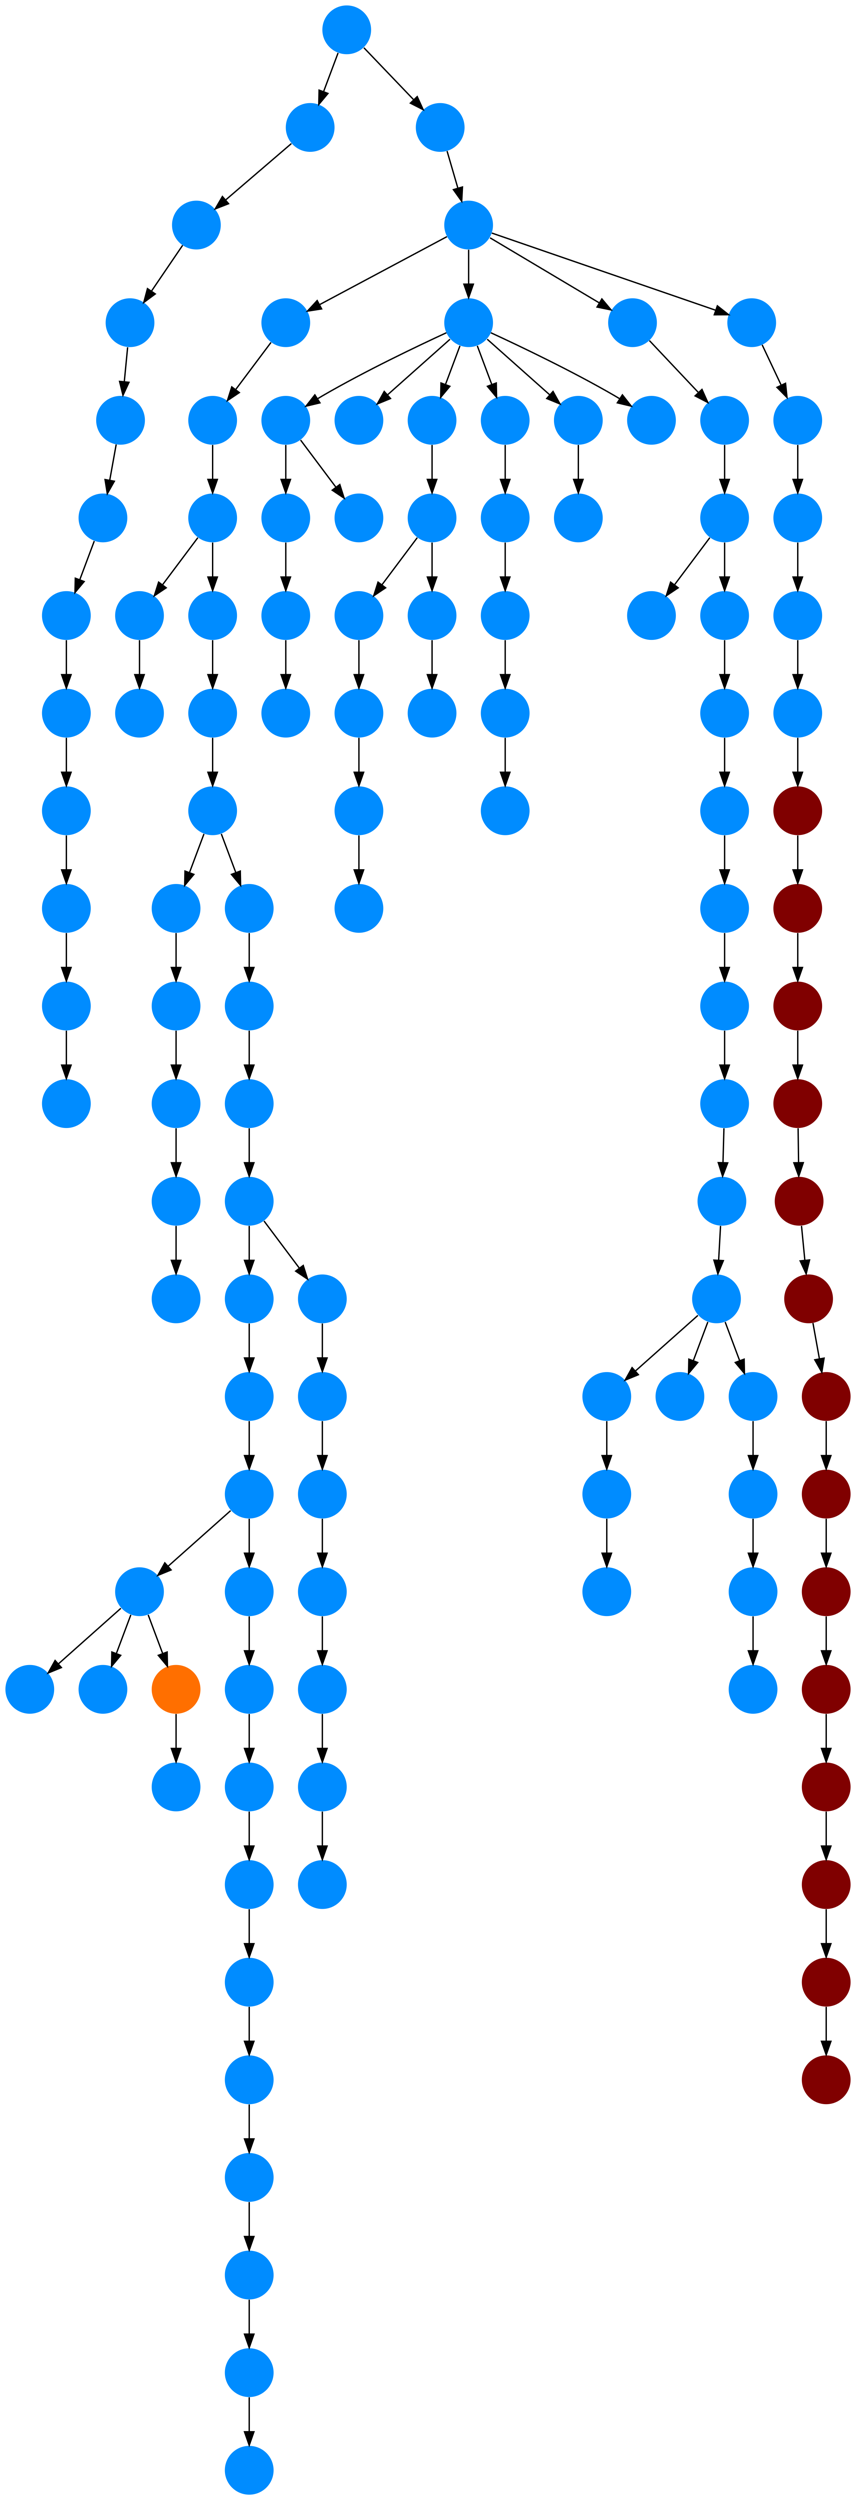 <?xml version="1.0" encoding="UTF-8" standalone="no"?>
<!DOCTYPE svg PUBLIC "-//W3C//DTD SVG 1.1//EN"
 "http://www.w3.org/Graphics/SVG/1.1/DTD/svg11.dtd">
<!-- Generated by graphviz version 2.40.1 (20161225.0304)
 -->
<!-- Title: %3 Pages: 1 -->
<svg width="632pt" height="1844pt"
 viewBox="0.00 0.00 632.00 1844.00" xmlns="http://www.w3.org/2000/svg" xmlns:xlink="http://www.w3.org/1999/xlink">
<g id="graph0" class="graph" transform="scale(1 1) rotate(0) translate(4 1840)">
<title>%3</title>
<polygon fill="#ffffff" stroke="transparent" points="-4,4 -4,-1840 628,-1840 628,4 -4,4"/>
<!-- 0 -->
<g id="node1" class="node">
<title>0</title>
<g id="a_node1"><a xlink:title="G">
<ellipse fill="#008cff" stroke="#000000" stroke-width="0" cx="18" cy="-594" rx="18" ry="18"/>
</a>
</g>
</g>
<!-- 1 -->
<g id="node2" class="node">
<title>1</title>
<g id="a_node2"><a xlink:title="G">
<ellipse fill="#008cff" stroke="#000000" stroke-width="0" cx="180" cy="-882" rx="18" ry="18"/>
</a>
</g>
</g>
<!-- 30 -->
<g id="node31" class="node">
<title>30</title>
<g id="a_node31"><a xlink:title="G">
<ellipse fill="#008cff" stroke="#000000" stroke-width="0" cx="180" cy="-810" rx="18" ry="18"/>
</a>
</g>
</g>
<!-- 1&#45;&gt;30 -->
<g id="edge63" class="edge">
<title>1&#45;&gt;30</title>
<path fill="none" stroke="#000000" d="M180,-863.831C180,-856.131 180,-846.974 180,-838.417"/>
<polygon fill="#000000" stroke="#000000" points="183.5,-838.413 180,-828.413 176.5,-838.413 183.5,-838.413"/>
</g>
<!-- 2 -->
<g id="node3" class="node">
<title>2</title>
<g id="a_node3"><a xlink:title="G">
<ellipse fill="#008cff" stroke="#000000" stroke-width="0" cx="126" cy="-882" rx="18" ry="18"/>
</a>
</g>
</g>
<!-- 3 -->
<g id="node4" class="node">
<title>3</title>
<g id="a_node4"><a xlink:title="G">
<ellipse fill="#008cff" stroke="#000000" stroke-width="0" cx="99" cy="-1386" rx="18" ry="18"/>
</a>
</g>
</g>
<!-- 27 -->
<g id="node28" class="node">
<title>27</title>
<g id="a_node28"><a xlink:title="G">
<ellipse fill="#008cff" stroke="#000000" stroke-width="0" cx="99" cy="-1314" rx="18" ry="18"/>
</a>
</g>
</g>
<!-- 3&#45;&gt;27 -->
<g id="edge44" class="edge">
<title>3&#45;&gt;27</title>
<path fill="none" stroke="#000000" d="M99,-1367.831C99,-1360.131 99,-1350.974 99,-1342.417"/>
<polygon fill="#000000" stroke="#000000" points="102.5,-1342.413 99,-1332.413 95.5,-1342.413 102.5,-1342.413"/>
</g>
<!-- 4 -->
<g id="node5" class="node">
<title>4</title>
<g id="a_node5"><a xlink:title="G">
<ellipse fill="#008cff" stroke="#000000" stroke-width="0" cx="72" cy="-594" rx="18" ry="18"/>
</a>
</g>
</g>
<!-- 5 -->
<g id="node6" class="node">
<title>5</title>
<g id="a_node6"><a xlink:title="G">
<ellipse fill="#008cff" stroke="#000000" stroke-width="0" cx="153" cy="-1386" rx="18" ry="18"/>
</a>
</g>
</g>
<!-- 18 -->
<g id="node19" class="node">
<title>18</title>
<g id="a_node19"><a xlink:title="G">
<ellipse fill="#008cff" stroke="#000000" stroke-width="0" cx="153" cy="-1314" rx="18" ry="18"/>
</a>
</g>
</g>
<!-- 5&#45;&gt;18 -->
<g id="edge65" class="edge">
<title>5&#45;&gt;18</title>
<path fill="none" stroke="#000000" d="M153,-1367.831C153,-1360.131 153,-1350.974 153,-1342.417"/>
<polygon fill="#000000" stroke="#000000" points="156.5,-1342.413 153,-1332.413 149.5,-1342.413 156.5,-1342.413"/>
</g>
<!-- 6 -->
<g id="node7" class="node">
<title>6</title>
<g id="a_node7"><a xlink:title="S">
<ellipse fill="#ff6f00" stroke="#000000" stroke-width="0" cx="126" cy="-594" rx="18" ry="18"/>
</a>
</g>
</g>
<!-- 12 -->
<g id="node13" class="node">
<title>12</title>
<g id="a_node13"><a xlink:title="G">
<ellipse fill="#008cff" stroke="#000000" stroke-width="0" cx="126" cy="-522" rx="18" ry="18"/>
</a>
</g>
</g>
<!-- 6&#45;&gt;12 -->
<g id="edge109" class="edge">
<title>6&#45;&gt;12</title>
<path fill="none" stroke="#000000" d="M126,-575.831C126,-568.131 126,-558.974 126,-550.417"/>
<polygon fill="#000000" stroke="#000000" points="129.5,-550.413 126,-540.413 122.5,-550.413 129.5,-550.413"/>
</g>
<!-- 7 -->
<g id="node8" class="node">
<title>7</title>
<g id="a_node8"><a xlink:title="G">
<ellipse fill="#008cff" stroke="#000000" stroke-width="0" cx="153" cy="-1458" rx="18" ry="18"/>
</a>
</g>
</g>
<!-- 7&#45;&gt;3 -->
<g id="edge4" class="edge">
<title>7&#45;&gt;3</title>
<path fill="none" stroke="#000000" d="M142.072,-1443.43C134.607,-1433.475 124.563,-1420.084 116.053,-1408.737"/>
<polygon fill="#000000" stroke="#000000" points="118.712,-1406.449 109.912,-1400.549 113.112,-1410.649 118.712,-1406.449"/>
</g>
<!-- 7&#45;&gt;5 -->
<g id="edge23" class="edge">
<title>7&#45;&gt;5</title>
<path fill="none" stroke="#000000" d="M153,-1439.831C153,-1432.131 153,-1422.974 153,-1414.417"/>
<polygon fill="#000000" stroke="#000000" points="156.5,-1414.413 153,-1404.413 149.5,-1414.413 156.5,-1414.413"/>
</g>
<!-- 8 -->
<g id="node9" class="node">
<title>8</title>
<g id="a_node9"><a xlink:title="G">
<ellipse fill="#008cff" stroke="#000000" stroke-width="0" cx="99" cy="-666" rx="18" ry="18"/>
</a>
</g>
</g>
<!-- 8&#45;&gt;0 -->
<g id="edge66" class="edge">
<title>8&#45;&gt;0</title>
<path fill="none" stroke="#000000" d="M85.26,-653.786C72.616,-642.547 53.674,-625.71 39.11,-612.765"/>
<polygon fill="#000000" stroke="#000000" points="41.337,-610.061 31.538,-606.033 36.687,-615.293 41.337,-610.061"/>
</g>
<!-- 8&#45;&gt;4 -->
<g id="edge89" class="edge">
<title>8&#45;&gt;4</title>
<path fill="none" stroke="#000000" d="M92.601,-648.937C89.407,-640.419 85.471,-629.923 81.898,-620.395"/>
<polygon fill="#000000" stroke="#000000" points="85.141,-619.075 78.353,-610.941 78.587,-621.533 85.141,-619.075"/>
</g>
<!-- 8&#45;&gt;6 -->
<g id="edge42" class="edge">
<title>8&#45;&gt;6</title>
<path fill="none" stroke="#000000" d="M105.399,-648.937C108.593,-640.419 112.529,-629.923 116.102,-620.395"/>
<polygon fill="#000000" stroke="#000000" points="119.413,-621.533 119.647,-610.941 112.859,-619.075 119.413,-621.533"/>
</g>
<!-- 9 -->
<g id="node10" class="node">
<title>9</title>
<g id="a_node10"><a xlink:title="G">
<ellipse fill="#008cff" stroke="#000000" stroke-width="0" cx="180" cy="-1026" rx="18" ry="18"/>
</a>
</g>
</g>
<!-- 11 -->
<g id="node12" class="node">
<title>11</title>
<g id="a_node12"><a xlink:title="G">
<ellipse fill="#008cff" stroke="#000000" stroke-width="0" cx="180" cy="-954" rx="18" ry="18"/>
</a>
</g>
</g>
<!-- 9&#45;&gt;11 -->
<g id="edge76" class="edge">
<title>9&#45;&gt;11</title>
<path fill="none" stroke="#000000" d="M180,-1007.831C180,-1000.131 180,-990.974 180,-982.417"/>
<polygon fill="#000000" stroke="#000000" points="183.5,-982.413 180,-972.413 176.5,-982.413 183.5,-982.413"/>
</g>
<!-- 10 -->
<g id="node11" class="node">
<title>10</title>
<g id="a_node11"><a xlink:title="G">
<ellipse fill="#008cff" stroke="#000000" stroke-width="0" cx="234" cy="-810" rx="18" ry="18"/>
</a>
</g>
</g>
<!-- 16 -->
<g id="node17" class="node">
<title>16</title>
<g id="a_node17"><a xlink:title="G">
<ellipse fill="#008cff" stroke="#000000" stroke-width="0" cx="234" cy="-738" rx="18" ry="18"/>
</a>
</g>
</g>
<!-- 10&#45;&gt;16 -->
<g id="edge88" class="edge">
<title>10&#45;&gt;16</title>
<path fill="none" stroke="#000000" d="M234,-791.831C234,-784.131 234,-774.974 234,-766.417"/>
<polygon fill="#000000" stroke="#000000" points="237.5,-766.413 234,-756.413 230.5,-766.413 237.5,-766.413"/>
</g>
<!-- 11&#45;&gt;1 -->
<g id="edge103" class="edge">
<title>11&#45;&gt;1</title>
<path fill="none" stroke="#000000" d="M180,-935.831C180,-928.131 180,-918.974 180,-910.417"/>
<polygon fill="#000000" stroke="#000000" points="183.5,-910.413 180,-900.413 176.5,-910.413 183.5,-910.413"/>
</g>
<!-- 15 -->
<g id="node16" class="node">
<title>15</title>
<g id="a_node16"><a xlink:title="G">
<ellipse fill="#008cff" stroke="#000000" stroke-width="0" cx="234" cy="-882" rx="18" ry="18"/>
</a>
</g>
</g>
<!-- 11&#45;&gt;15 -->
<g id="edge52" class="edge">
<title>11&#45;&gt;15</title>
<path fill="none" stroke="#000000" d="M190.928,-939.43C198.393,-929.475 208.437,-916.084 216.947,-904.737"/>
<polygon fill="#000000" stroke="#000000" points="219.888,-906.649 223.089,-896.549 214.288,-902.449 219.888,-906.649"/>
</g>
<!-- 13 -->
<g id="node14" class="node">
<title>13</title>
<g id="a_node14"><a xlink:title="G">
<ellipse fill="#008cff" stroke="#000000" stroke-width="0" cx="126" cy="-1170" rx="18" ry="18"/>
</a>
</g>
</g>
<!-- 22 -->
<g id="node23" class="node">
<title>22</title>
<g id="a_node23"><a xlink:title="G">
<ellipse fill="#008cff" stroke="#000000" stroke-width="0" cx="126" cy="-1098" rx="18" ry="18"/>
</a>
</g>
</g>
<!-- 13&#45;&gt;22 -->
<g id="edge64" class="edge">
<title>13&#45;&gt;22</title>
<path fill="none" stroke="#000000" d="M126,-1151.831C126,-1144.131 126,-1134.974 126,-1126.417"/>
<polygon fill="#000000" stroke="#000000" points="129.5,-1126.413 126,-1116.413 122.5,-1126.413 129.5,-1126.413"/>
</g>
<!-- 14 -->
<g id="node15" class="node">
<title>14</title>
<g id="a_node15"><a xlink:title="G">
<ellipse fill="#008cff" stroke="#000000" stroke-width="0" cx="180" cy="-1170" rx="18" ry="18"/>
</a>
</g>
</g>
<!-- 19 -->
<g id="node20" class="node">
<title>19</title>
<g id="a_node20"><a xlink:title="G">
<ellipse fill="#008cff" stroke="#000000" stroke-width="0" cx="180" cy="-1098" rx="18" ry="18"/>
</a>
</g>
</g>
<!-- 14&#45;&gt;19 -->
<g id="edge45" class="edge">
<title>14&#45;&gt;19</title>
<path fill="none" stroke="#000000" d="M180,-1151.831C180,-1144.131 180,-1134.974 180,-1126.417"/>
<polygon fill="#000000" stroke="#000000" points="183.5,-1126.413 180,-1116.413 176.5,-1126.413 183.5,-1126.413"/>
</g>
<!-- 15&#45;&gt;10 -->
<g id="edge49" class="edge">
<title>15&#45;&gt;10</title>
<path fill="none" stroke="#000000" d="M234,-863.831C234,-856.131 234,-846.974 234,-838.417"/>
<polygon fill="#000000" stroke="#000000" points="237.5,-838.413 234,-828.413 230.5,-838.413 237.5,-838.413"/>
</g>
<!-- 38 -->
<g id="node39" class="node">
<title>38</title>
<g id="a_node39"><a xlink:title="G">
<ellipse fill="#008cff" stroke="#000000" stroke-width="0" cx="234" cy="-666" rx="18" ry="18"/>
</a>
</g>
</g>
<!-- 16&#45;&gt;38 -->
<g id="edge29" class="edge">
<title>16&#45;&gt;38</title>
<path fill="none" stroke="#000000" d="M234,-719.831C234,-712.131 234,-702.974 234,-694.417"/>
<polygon fill="#000000" stroke="#000000" points="237.5,-694.413 234,-684.413 230.5,-694.413 237.5,-694.413"/>
</g>
<!-- 17 -->
<g id="node18" class="node">
<title>17</title>
<g id="a_node18"><a xlink:title="G">
<ellipse fill="#008cff" stroke="#000000" stroke-width="0" cx="126" cy="-1026" rx="18" ry="18"/>
</a>
</g>
</g>
<!-- 20 -->
<g id="node21" class="node">
<title>20</title>
<g id="a_node21"><a xlink:title="G">
<ellipse fill="#008cff" stroke="#000000" stroke-width="0" cx="126" cy="-954" rx="18" ry="18"/>
</a>
</g>
</g>
<!-- 17&#45;&gt;20 -->
<g id="edge6" class="edge">
<title>17&#45;&gt;20</title>
<path fill="none" stroke="#000000" d="M126,-1007.831C126,-1000.131 126,-990.974 126,-982.417"/>
<polygon fill="#000000" stroke="#000000" points="129.5,-982.413 126,-972.413 122.5,-982.413 129.5,-982.413"/>
</g>
<!-- 21 -->
<g id="node22" class="node">
<title>21</title>
<g id="a_node22"><a xlink:title="G">
<ellipse fill="#008cff" stroke="#000000" stroke-width="0" cx="153" cy="-1242" rx="18" ry="18"/>
</a>
</g>
</g>
<!-- 18&#45;&gt;21 -->
<g id="edge54" class="edge">
<title>18&#45;&gt;21</title>
<path fill="none" stroke="#000000" d="M153,-1295.831C153,-1288.131 153,-1278.974 153,-1270.417"/>
<polygon fill="#000000" stroke="#000000" points="156.5,-1270.413 153,-1260.413 149.5,-1270.413 156.5,-1270.413"/>
</g>
<!-- 19&#45;&gt;9 -->
<g id="edge112" class="edge">
<title>19&#45;&gt;9</title>
<path fill="none" stroke="#000000" d="M180,-1079.831C180,-1072.131 180,-1062.974 180,-1054.417"/>
<polygon fill="#000000" stroke="#000000" points="183.5,-1054.413 180,-1044.413 176.5,-1054.413 183.5,-1054.413"/>
</g>
<!-- 20&#45;&gt;2 -->
<g id="edge113" class="edge">
<title>20&#45;&gt;2</title>
<path fill="none" stroke="#000000" d="M126,-935.831C126,-928.131 126,-918.974 126,-910.417"/>
<polygon fill="#000000" stroke="#000000" points="129.5,-910.413 126,-900.413 122.5,-910.413 129.5,-910.413"/>
</g>
<!-- 21&#45;&gt;13 -->
<g id="edge95" class="edge">
<title>21&#45;&gt;13</title>
<path fill="none" stroke="#000000" d="M146.601,-1224.937C143.407,-1216.419 139.471,-1205.923 135.898,-1196.395"/>
<polygon fill="#000000" stroke="#000000" points="139.141,-1195.075 132.353,-1186.94 132.587,-1197.533 139.141,-1195.075"/>
</g>
<!-- 21&#45;&gt;14 -->
<g id="edge1" class="edge">
<title>21&#45;&gt;14</title>
<path fill="none" stroke="#000000" d="M159.399,-1224.937C162.593,-1216.419 166.529,-1205.923 170.102,-1196.395"/>
<polygon fill="#000000" stroke="#000000" points="173.413,-1197.533 173.647,-1186.94 166.859,-1195.075 173.413,-1197.533"/>
</g>
<!-- 22&#45;&gt;17 -->
<g id="edge81" class="edge">
<title>22&#45;&gt;17</title>
<path fill="none" stroke="#000000" d="M126,-1079.831C126,-1072.131 126,-1062.974 126,-1054.417"/>
<polygon fill="#000000" stroke="#000000" points="129.5,-1054.413 126,-1044.413 122.5,-1054.413 129.5,-1054.413"/>
</g>
<!-- 23 -->
<g id="node24" class="node">
<title>23</title>
<g id="a_node24"><a xlink:title="G">
<ellipse fill="#008cff" stroke="#000000" stroke-width="0" cx="180" cy="-738" rx="18" ry="18"/>
</a>
</g>
</g>
<!-- 23&#45;&gt;8 -->
<g id="edge67" class="edge">
<title>23&#45;&gt;8</title>
<path fill="none" stroke="#000000" d="M166.26,-725.786C153.616,-714.547 134.674,-697.71 120.11,-684.765"/>
<polygon fill="#000000" stroke="#000000" points="122.337,-682.061 112.538,-678.033 117.686,-687.293 122.337,-682.061"/>
</g>
<!-- 26 -->
<g id="node27" class="node">
<title>26</title>
<g id="a_node27"><a xlink:title="G">
<ellipse fill="#008cff" stroke="#000000" stroke-width="0" cx="180" cy="-666" rx="18" ry="18"/>
</a>
</g>
</g>
<!-- 23&#45;&gt;26 -->
<g id="edge12" class="edge">
<title>23&#45;&gt;26</title>
<path fill="none" stroke="#000000" d="M180,-719.831C180,-712.131 180,-702.974 180,-694.417"/>
<polygon fill="#000000" stroke="#000000" points="183.5,-694.413 180,-684.413 176.5,-694.413 183.5,-694.413"/>
</g>
<!-- 24 -->
<g id="node25" class="node">
<title>24</title>
<g id="a_node25"><a xlink:title="G">
<ellipse fill="#008cff" stroke="#000000" stroke-width="0" cx="180" cy="-90" rx="18" ry="18"/>
</a>
</g>
</g>
<!-- 25 -->
<g id="node26" class="node">
<title>25</title>
<g id="a_node26"><a xlink:title="G">
<ellipse fill="#008cff" stroke="#000000" stroke-width="0" cx="180" cy="-18" rx="18" ry="18"/>
</a>
</g>
</g>
<!-- 24&#45;&gt;25 -->
<g id="edge62" class="edge">
<title>24&#45;&gt;25</title>
<path fill="none" stroke="#000000" d="M180,-71.831C180,-64.131 180,-54.974 180,-46.417"/>
<polygon fill="#000000" stroke="#000000" points="183.5,-46.413 180,-36.413 176.5,-46.413 183.5,-46.413"/>
</g>
<!-- 32 -->
<g id="node33" class="node">
<title>32</title>
<g id="a_node33"><a xlink:title="G">
<ellipse fill="#008cff" stroke="#000000" stroke-width="0" cx="180" cy="-594" rx="18" ry="18"/>
</a>
</g>
</g>
<!-- 26&#45;&gt;32 -->
<g id="edge16" class="edge">
<title>26&#45;&gt;32</title>
<path fill="none" stroke="#000000" d="M180,-647.831C180,-640.131 180,-630.974 180,-622.417"/>
<polygon fill="#000000" stroke="#000000" points="183.5,-622.413 180,-612.413 176.5,-622.413 183.5,-622.413"/>
</g>
<!-- 28 -->
<g id="node29" class="node">
<title>28</title>
<g id="a_node29"><a xlink:title="G">
<ellipse fill="#008cff" stroke="#000000" stroke-width="0" cx="180" cy="-162" rx="18" ry="18"/>
</a>
</g>
</g>
<!-- 28&#45;&gt;24 -->
<g id="edge57" class="edge">
<title>28&#45;&gt;24</title>
<path fill="none" stroke="#000000" d="M180,-143.831C180,-136.131 180,-126.974 180,-118.417"/>
<polygon fill="#000000" stroke="#000000" points="183.5,-118.413 180,-108.413 176.5,-118.413 183.5,-118.413"/>
</g>
<!-- 29 -->
<g id="node30" class="node">
<title>29</title>
<g id="a_node30"><a xlink:title="G">
<ellipse fill="#008cff" stroke="#000000" stroke-width="0" cx="180" cy="-522" rx="18" ry="18"/>
</a>
</g>
</g>
<!-- 31 -->
<g id="node32" class="node">
<title>31</title>
<g id="a_node32"><a xlink:title="G">
<ellipse fill="#008cff" stroke="#000000" stroke-width="0" cx="180" cy="-450" rx="18" ry="18"/>
</a>
</g>
</g>
<!-- 29&#45;&gt;31 -->
<g id="edge2" class="edge">
<title>29&#45;&gt;31</title>
<path fill="none" stroke="#000000" d="M180,-503.831C180,-496.131 180,-486.974 180,-478.417"/>
<polygon fill="#000000" stroke="#000000" points="183.5,-478.413 180,-468.413 176.5,-478.413 183.5,-478.413"/>
</g>
<!-- 30&#45;&gt;23 -->
<g id="edge17" class="edge">
<title>30&#45;&gt;23</title>
<path fill="none" stroke="#000000" d="M180,-791.831C180,-784.131 180,-774.974 180,-766.417"/>
<polygon fill="#000000" stroke="#000000" points="183.5,-766.413 180,-756.413 176.5,-766.413 183.5,-766.413"/>
</g>
<!-- 34 -->
<g id="node35" class="node">
<title>34</title>
<g id="a_node35"><a xlink:title="G">
<ellipse fill="#008cff" stroke="#000000" stroke-width="0" cx="180" cy="-378" rx="18" ry="18"/>
</a>
</g>
</g>
<!-- 31&#45;&gt;34 -->
<g id="edge51" class="edge">
<title>31&#45;&gt;34</title>
<path fill="none" stroke="#000000" d="M180,-431.831C180,-424.131 180,-414.974 180,-406.417"/>
<polygon fill="#000000" stroke="#000000" points="183.5,-406.413 180,-396.413 176.5,-406.413 183.5,-406.413"/>
</g>
<!-- 32&#45;&gt;29 -->
<g id="edge55" class="edge">
<title>32&#45;&gt;29</title>
<path fill="none" stroke="#000000" d="M180,-575.831C180,-568.131 180,-558.974 180,-550.417"/>
<polygon fill="#000000" stroke="#000000" points="183.5,-550.413 180,-540.413 176.5,-550.413 183.5,-550.413"/>
</g>
<!-- 33 -->
<g id="node34" class="node">
<title>33</title>
<g id="a_node34"><a xlink:title="G">
<ellipse fill="#008cff" stroke="#000000" stroke-width="0" cx="180" cy="-306" rx="18" ry="18"/>
</a>
</g>
</g>
<!-- 35 -->
<g id="node36" class="node">
<title>35</title>
<g id="a_node36"><a xlink:title="G">
<ellipse fill="#008cff" stroke="#000000" stroke-width="0" cx="180" cy="-234" rx="18" ry="18"/>
</a>
</g>
</g>
<!-- 33&#45;&gt;35 -->
<g id="edge105" class="edge">
<title>33&#45;&gt;35</title>
<path fill="none" stroke="#000000" d="M180,-287.831C180,-280.131 180,-270.974 180,-262.417"/>
<polygon fill="#000000" stroke="#000000" points="183.5,-262.413 180,-252.413 176.5,-262.413 183.5,-262.413"/>
</g>
<!-- 34&#45;&gt;33 -->
<g id="edge83" class="edge">
<title>34&#45;&gt;33</title>
<path fill="none" stroke="#000000" d="M180,-359.831C180,-352.131 180,-342.974 180,-334.417"/>
<polygon fill="#000000" stroke="#000000" points="183.5,-334.413 180,-324.413 176.5,-334.413 183.5,-334.413"/>
</g>
<!-- 35&#45;&gt;28 -->
<g id="edge104" class="edge">
<title>35&#45;&gt;28</title>
<path fill="none" stroke="#000000" d="M180,-215.831C180,-208.131 180,-198.974 180,-190.417"/>
<polygon fill="#000000" stroke="#000000" points="183.5,-190.413 180,-180.413 176.5,-190.413 183.5,-190.413"/>
</g>
<!-- 36 -->
<g id="node37" class="node">
<title>36</title>
<g id="a_node37"><a xlink:title="G">
<ellipse fill="#008cff" stroke="#000000" stroke-width="0" cx="234" cy="-450" rx="18" ry="18"/>
</a>
</g>
</g>
<!-- 37 -->
<g id="node38" class="node">
<title>37</title>
<g id="a_node38"><a xlink:title="G">
<ellipse fill="#008cff" stroke="#000000" stroke-width="0" cx="234" cy="-594" rx="18" ry="18"/>
</a>
</g>
</g>
<!-- 39 -->
<g id="node40" class="node">
<title>39</title>
<g id="a_node40"><a xlink:title="G">
<ellipse fill="#008cff" stroke="#000000" stroke-width="0" cx="234" cy="-522" rx="18" ry="18"/>
</a>
</g>
</g>
<!-- 37&#45;&gt;39 -->
<g id="edge20" class="edge">
<title>37&#45;&gt;39</title>
<path fill="none" stroke="#000000" d="M234,-575.831C234,-568.131 234,-558.974 234,-550.417"/>
<polygon fill="#000000" stroke="#000000" points="237.5,-550.413 234,-540.413 230.5,-550.413 237.5,-550.413"/>
</g>
<!-- 38&#45;&gt;37 -->
<g id="edge14" class="edge">
<title>38&#45;&gt;37</title>
<path fill="none" stroke="#000000" d="M234,-647.831C234,-640.131 234,-630.974 234,-622.417"/>
<polygon fill="#000000" stroke="#000000" points="237.5,-622.413 234,-612.413 230.5,-622.413 237.5,-622.413"/>
</g>
<!-- 39&#45;&gt;36 -->
<g id="edge102" class="edge">
<title>39&#45;&gt;36</title>
<path fill="none" stroke="#000000" d="M234,-503.831C234,-496.131 234,-486.974 234,-478.417"/>
<polygon fill="#000000" stroke="#000000" points="237.5,-478.413 234,-468.413 230.5,-478.413 237.5,-478.413"/>
</g>
<!-- 40 -->
<g id="node41" class="node">
<title>40</title>
<g id="a_node41"><a xlink:title="G">
<ellipse fill="#008cff" stroke="#000000" stroke-width="0" cx="207" cy="-1602" rx="18" ry="18"/>
</a>
</g>
</g>
<!-- 41 -->
<g id="node42" class="node">
<title>41</title>
<g id="a_node42"><a xlink:title="G">
<ellipse fill="#008cff" stroke="#000000" stroke-width="0" cx="153" cy="-1530" rx="18" ry="18"/>
</a>
</g>
</g>
<!-- 40&#45;&gt;41 -->
<g id="edge8" class="edge">
<title>40&#45;&gt;41</title>
<path fill="none" stroke="#000000" d="M196.072,-1587.43C188.607,-1577.475 178.563,-1564.084 170.053,-1552.737"/>
<polygon fill="#000000" stroke="#000000" points="172.712,-1550.449 163.911,-1544.549 167.112,-1554.649 172.712,-1550.449"/>
</g>
<!-- 41&#45;&gt;7 -->
<g id="edge77" class="edge">
<title>41&#45;&gt;7</title>
<path fill="none" stroke="#000000" d="M153,-1511.831C153,-1504.131 153,-1494.974 153,-1486.417"/>
<polygon fill="#000000" stroke="#000000" points="156.5,-1486.413 153,-1476.413 149.5,-1486.413 156.5,-1486.413"/>
</g>
<!-- 42 -->
<g id="node43" class="node">
<title>42</title>
<g id="a_node43"><a xlink:title="G">
<ellipse fill="#008cff" stroke="#000000" stroke-width="0" cx="207" cy="-1458" rx="18" ry="18"/>
</a>
</g>
</g>
<!-- 44 -->
<g id="node45" class="node">
<title>44</title>
<g id="a_node45"><a xlink:title="G">
<ellipse fill="#008cff" stroke="#000000" stroke-width="0" cx="207" cy="-1386" rx="18" ry="18"/>
</a>
</g>
</g>
<!-- 42&#45;&gt;44 -->
<g id="edge75" class="edge">
<title>42&#45;&gt;44</title>
<path fill="none" stroke="#000000" d="M207,-1439.831C207,-1432.131 207,-1422.974 207,-1414.417"/>
<polygon fill="#000000" stroke="#000000" points="210.5,-1414.413 207,-1404.413 203.5,-1414.413 210.5,-1414.413"/>
</g>
<!-- 43 -->
<g id="node44" class="node">
<title>43</title>
<g id="a_node44"><a xlink:title="G">
<ellipse fill="#008cff" stroke="#000000" stroke-width="0" cx="207" cy="-1314" rx="18" ry="18"/>
</a>
</g>
</g>
<!-- 44&#45;&gt;43 -->
<g id="edge108" class="edge">
<title>44&#45;&gt;43</title>
<path fill="none" stroke="#000000" d="M207,-1367.831C207,-1360.131 207,-1350.974 207,-1342.417"/>
<polygon fill="#000000" stroke="#000000" points="210.5,-1342.413 207,-1332.413 203.5,-1342.413 210.5,-1342.413"/>
</g>
<!-- 45 -->
<g id="node46" class="node">
<title>45</title>
<g id="a_node46"><a xlink:title="G">
<ellipse fill="#008cff" stroke="#000000" stroke-width="0" cx="207" cy="-1530" rx="18" ry="18"/>
</a>
</g>
</g>
<!-- 45&#45;&gt;42 -->
<g id="edge110" class="edge">
<title>45&#45;&gt;42</title>
<path fill="none" stroke="#000000" d="M207,-1511.831C207,-1504.131 207,-1494.974 207,-1486.417"/>
<polygon fill="#000000" stroke="#000000" points="210.5,-1486.413 207,-1476.413 203.5,-1486.413 210.5,-1486.413"/>
</g>
<!-- 80 -->
<g id="node81" class="node">
<title>80</title>
<g id="a_node81"><a xlink:title="G">
<ellipse fill="#008cff" stroke="#000000" stroke-width="0" cx="261" cy="-1458" rx="18" ry="18"/>
</a>
</g>
</g>
<!-- 45&#45;&gt;80 -->
<g id="edge69" class="edge">
<title>45&#45;&gt;80</title>
<path fill="none" stroke="#000000" d="M217.928,-1515.43C225.393,-1505.475 235.437,-1492.084 243.947,-1480.737"/>
<polygon fill="#000000" stroke="#000000" points="246.888,-1482.649 250.089,-1472.549 241.288,-1478.449 246.888,-1482.649"/>
</g>
<!-- 46 -->
<g id="node47" class="node">
<title>46</title>
<g id="a_node47"><a xlink:title="G">
<ellipse fill="#008cff" stroke="#000000" stroke-width="0" cx="525" cy="-882" rx="18" ry="18"/>
</a>
</g>
</g>
<!-- 47 -->
<g id="node48" class="node">
<title>47</title>
<g id="a_node48"><a xlink:title="G">
<ellipse fill="#008cff" stroke="#000000" stroke-width="0" cx="444" cy="-810" rx="18" ry="18"/>
</a>
</g>
</g>
<!-- 46&#45;&gt;47 -->
<g id="edge72" class="edge">
<title>46&#45;&gt;47</title>
<path fill="none" stroke="#000000" d="M511.26,-869.786C498.616,-858.547 479.674,-841.71 465.11,-828.765"/>
<polygon fill="#000000" stroke="#000000" points="467.337,-826.061 457.538,-822.033 462.687,-831.293 467.337,-826.061"/>
</g>
<!-- 48 -->
<g id="node49" class="node">
<title>48</title>
<g id="a_node49"><a xlink:title="G">
<ellipse fill="#008cff" stroke="#000000" stroke-width="0" cx="498" cy="-810" rx="18" ry="18"/>
</a>
</g>
</g>
<!-- 46&#45;&gt;48 -->
<g id="edge15" class="edge">
<title>46&#45;&gt;48</title>
<path fill="none" stroke="#000000" d="M518.601,-864.937C515.407,-856.419 511.471,-845.923 507.898,-836.395"/>
<polygon fill="#000000" stroke="#000000" points="511.141,-835.075 504.353,-826.941 504.587,-837.533 511.141,-835.075"/>
</g>
<!-- 51 -->
<g id="node52" class="node">
<title>51</title>
<g id="a_node52"><a xlink:title="G">
<ellipse fill="#008cff" stroke="#000000" stroke-width="0" cx="552" cy="-810" rx="18" ry="18"/>
</a>
</g>
</g>
<!-- 46&#45;&gt;51 -->
<g id="edge92" class="edge">
<title>46&#45;&gt;51</title>
<path fill="none" stroke="#000000" d="M531.399,-864.937C534.593,-856.419 538.529,-845.923 542.102,-836.395"/>
<polygon fill="#000000" stroke="#000000" points="545.413,-837.533 545.647,-826.941 538.859,-835.075 545.413,-837.533"/>
</g>
<!-- 50 -->
<g id="node51" class="node">
<title>50</title>
<g id="a_node51"><a xlink:title="G">
<ellipse fill="#008cff" stroke="#000000" stroke-width="0" cx="444" cy="-738" rx="18" ry="18"/>
</a>
</g>
</g>
<!-- 47&#45;&gt;50 -->
<g id="edge34" class="edge">
<title>47&#45;&gt;50</title>
<path fill="none" stroke="#000000" d="M444,-791.831C444,-784.131 444,-774.974 444,-766.417"/>
<polygon fill="#000000" stroke="#000000" points="447.5,-766.413 444,-756.413 440.5,-766.413 447.5,-766.413"/>
</g>
<!-- 49 -->
<g id="node50" class="node">
<title>49</title>
<g id="a_node50"><a xlink:title="G">
<ellipse fill="#008cff" stroke="#000000" stroke-width="0" cx="444" cy="-666" rx="18" ry="18"/>
</a>
</g>
</g>
<!-- 50&#45;&gt;49 -->
<g id="edge24" class="edge">
<title>50&#45;&gt;49</title>
<path fill="none" stroke="#000000" d="M444,-719.831C444,-712.131 444,-702.974 444,-694.417"/>
<polygon fill="#000000" stroke="#000000" points="447.5,-694.413 444,-684.413 440.5,-694.413 447.5,-694.413"/>
</g>
<!-- 57 -->
<g id="node58" class="node">
<title>57</title>
<g id="a_node58"><a xlink:title="G">
<ellipse fill="#008cff" stroke="#000000" stroke-width="0" cx="552" cy="-738" rx="18" ry="18"/>
</a>
</g>
</g>
<!-- 51&#45;&gt;57 -->
<g id="edge46" class="edge">
<title>51&#45;&gt;57</title>
<path fill="none" stroke="#000000" d="M552,-791.831C552,-784.131 552,-774.974 552,-766.417"/>
<polygon fill="#000000" stroke="#000000" points="555.5,-766.413 552,-756.413 548.5,-766.413 555.5,-766.413"/>
</g>
<!-- 52 -->
<g id="node53" class="node">
<title>52</title>
<g id="a_node53"><a xlink:title="Y">
<ellipse fill="#800000" stroke="#000000" stroke-width="0" cx="585" cy="-1170" rx="18" ry="18"/>
</a>
</g>
</g>
<!-- 55 -->
<g id="node56" class="node">
<title>55</title>
<g id="a_node56"><a xlink:title="Y">
<ellipse fill="#800000" stroke="#000000" stroke-width="0" cx="585" cy="-1098" rx="18" ry="18"/>
</a>
</g>
</g>
<!-- 52&#45;&gt;55 -->
<g id="edge87" class="edge">
<title>52&#45;&gt;55</title>
<path fill="none" stroke="#000000" d="M585,-1151.831C585,-1144.131 585,-1134.974 585,-1126.417"/>
<polygon fill="#000000" stroke="#000000" points="588.5,-1126.413 585,-1116.413 581.5,-1126.413 588.5,-1126.413"/>
</g>
<!-- 53 -->
<g id="node54" class="node">
<title>53</title>
<g id="a_node54"><a xlink:title="G">
<ellipse fill="#008cff" stroke="#000000" stroke-width="0" cx="529" cy="-954" rx="18" ry="18"/>
</a>
</g>
</g>
<!-- 53&#45;&gt;46 -->
<g id="edge38" class="edge">
<title>53&#45;&gt;46</title>
<path fill="none" stroke="#000000" d="M527.991,-935.831C527.563,-928.131 527.054,-918.974 526.579,-910.417"/>
<polygon fill="#000000" stroke="#000000" points="530.072,-910.204 526.023,-900.413 523.083,-910.592 530.072,-910.204"/>
</g>
<!-- 54 -->
<g id="node55" class="node">
<title>54</title>
<g id="a_node55"><a xlink:title="G">
<ellipse fill="#008cff" stroke="#000000" stroke-width="0" cx="552" cy="-666" rx="18" ry="18"/>
</a>
</g>
</g>
<!-- 58 -->
<g id="node59" class="node">
<title>58</title>
<g id="a_node59"><a xlink:title="G">
<ellipse fill="#008cff" stroke="#000000" stroke-width="0" cx="552" cy="-594" rx="18" ry="18"/>
</a>
</g>
</g>
<!-- 54&#45;&gt;58 -->
<g id="edge5" class="edge">
<title>54&#45;&gt;58</title>
<path fill="none" stroke="#000000" d="M552,-647.831C552,-640.131 552,-630.974 552,-622.417"/>
<polygon fill="#000000" stroke="#000000" points="555.5,-622.413 552,-612.413 548.5,-622.413 555.5,-622.413"/>
</g>
<!-- 56 -->
<g id="node57" class="node">
<title>56</title>
<g id="a_node57"><a xlink:title="Y">
<ellipse fill="#800000" stroke="#000000" stroke-width="0" cx="585" cy="-1026" rx="18" ry="18"/>
</a>
</g>
</g>
<!-- 55&#45;&gt;56 -->
<g id="edge27" class="edge">
<title>55&#45;&gt;56</title>
<path fill="none" stroke="#000000" d="M585,-1079.831C585,-1072.131 585,-1062.974 585,-1054.417"/>
<polygon fill="#000000" stroke="#000000" points="588.5,-1054.413 585,-1044.413 581.5,-1054.413 588.5,-1054.413"/>
</g>
<!-- 109 -->
<g id="node110" class="node">
<title>109</title>
<g id="a_node110"><a xlink:title="Y">
<ellipse fill="#800000" stroke="#000000" stroke-width="0" cx="586" cy="-954" rx="18" ry="18"/>
</a>
</g>
</g>
<!-- 56&#45;&gt;109 -->
<g id="edge91" class="edge">
<title>56&#45;&gt;109</title>
<path fill="none" stroke="#000000" d="M585.252,-1007.831C585.359,-1000.131 585.486,-990.974 585.605,-982.417"/>
<polygon fill="#000000" stroke="#000000" points="589.105,-982.461 585.744,-972.413 582.106,-982.364 589.105,-982.461"/>
</g>
<!-- 57&#45;&gt;54 -->
<g id="edge36" class="edge">
<title>57&#45;&gt;54</title>
<path fill="none" stroke="#000000" d="M552,-719.831C552,-712.131 552,-702.974 552,-694.417"/>
<polygon fill="#000000" stroke="#000000" points="555.5,-694.413 552,-684.413 548.5,-694.413 555.5,-694.413"/>
</g>
<!-- 59 -->
<g id="node60" class="node">
<title>59</title>
<g id="a_node60"><a xlink:title="G">
<ellipse fill="#008cff" stroke="#000000" stroke-width="0" cx="342" cy="-1674" rx="18" ry="18"/>
</a>
</g>
</g>
<!-- 59&#45;&gt;40 -->
<g id="edge41" class="edge">
<title>59&#45;&gt;40</title>
<path fill="none" stroke="#000000" d="M325.984,-1665.458C302.742,-1653.062 259.451,-1629.974 231.99,-1615.328"/>
<polygon fill="#000000" stroke="#000000" points="233.466,-1612.149 222.996,-1610.531 230.172,-1618.325 233.466,-1612.149"/>
</g>
<!-- 61 -->
<g id="node62" class="node">
<title>61</title>
<g id="a_node62"><a xlink:title="G">
<ellipse fill="#008cff" stroke="#000000" stroke-width="0" cx="342" cy="-1602" rx="18" ry="18"/>
</a>
</g>
</g>
<!-- 59&#45;&gt;61 -->
<g id="edge28" class="edge">
<title>59&#45;&gt;61</title>
<path fill="none" stroke="#000000" d="M342,-1655.831C342,-1648.131 342,-1638.974 342,-1630.417"/>
<polygon fill="#000000" stroke="#000000" points="345.5,-1630.413 342,-1620.413 338.5,-1630.413 345.5,-1630.413"/>
</g>
<!-- 72 -->
<g id="node73" class="node">
<title>72</title>
<g id="a_node73"><a xlink:title="G">
<ellipse fill="#008cff" stroke="#000000" stroke-width="0" cx="463" cy="-1602" rx="18" ry="18"/>
</a>
</g>
</g>
<!-- 59&#45;&gt;72 -->
<g id="edge26" class="edge">
<title>59&#45;&gt;72</title>
<path fill="none" stroke="#000000" d="M357.819,-1664.587C378.291,-1652.406 414.185,-1631.047 438.273,-1616.714"/>
<polygon fill="#000000" stroke="#000000" points="440.374,-1619.536 447.178,-1611.415 436.794,-1613.521 440.374,-1619.536"/>
</g>
<!-- 78 -->
<g id="node79" class="node">
<title>78</title>
<g id="a_node79"><a xlink:title="G">
<ellipse fill="#008cff" stroke="#000000" stroke-width="0" cx="551" cy="-1602" rx="18" ry="18"/>
</a>
</g>
</g>
<!-- 59&#45;&gt;78 -->
<g id="edge3" class="edge">
<title>59&#45;&gt;78</title>
<path fill="none" stroke="#000000" d="M359.103,-1668.108C395.476,-1655.578 480.735,-1626.206 524.321,-1611.191"/>
<polygon fill="#000000" stroke="#000000" points="525.639,-1614.439 533.953,-1607.872 523.359,-1607.821 525.639,-1614.439"/>
</g>
<!-- 60 -->
<g id="node61" class="node">
<title>60</title>
<g id="a_node61"><a xlink:title="G">
<ellipse fill="#008cff" stroke="#000000" stroke-width="0" cx="315" cy="-1458" rx="18" ry="18"/>
</a>
</g>
</g>
<!-- 67 -->
<g id="node68" class="node">
<title>67</title>
<g id="a_node68"><a xlink:title="G">
<ellipse fill="#008cff" stroke="#000000" stroke-width="0" cx="261" cy="-1386" rx="18" ry="18"/>
</a>
</g>
</g>
<!-- 60&#45;&gt;67 -->
<g id="edge101" class="edge">
<title>60&#45;&gt;67</title>
<path fill="none" stroke="#000000" d="M304.072,-1443.43C296.607,-1433.475 286.563,-1420.084 278.053,-1408.737"/>
<polygon fill="#000000" stroke="#000000" points="280.712,-1406.449 271.911,-1400.549 275.111,-1410.649 280.712,-1406.449"/>
</g>
<!-- 81 -->
<g id="node82" class="node">
<title>81</title>
<g id="a_node82"><a xlink:title="G">
<ellipse fill="#008cff" stroke="#000000" stroke-width="0" cx="315" cy="-1386" rx="18" ry="18"/>
</a>
</g>
</g>
<!-- 60&#45;&gt;81 -->
<g id="edge22" class="edge">
<title>60&#45;&gt;81</title>
<path fill="none" stroke="#000000" d="M315,-1439.831C315,-1432.131 315,-1422.974 315,-1414.417"/>
<polygon fill="#000000" stroke="#000000" points="318.5,-1414.413 315,-1404.413 311.5,-1414.413 318.5,-1414.413"/>
</g>
<!-- 61&#45;&gt;45 -->
<g id="edge107" class="edge">
<title>61&#45;&gt;45</title>
<path fill="none" stroke="#000000" d="M325.567,-1594.563C304.104,-1584.675 265.548,-1566.308 234,-1548 232.876,-1547.348 231.736,-1546.667 230.591,-1545.968"/>
<polygon fill="#000000" stroke="#000000" points="232.237,-1542.867 221.927,-1540.429 228.467,-1548.764 232.237,-1542.867"/>
</g>
<!-- 63 -->
<g id="node64" class="node">
<title>63</title>
<g id="a_node64"><a xlink:title="G">
<ellipse fill="#008cff" stroke="#000000" stroke-width="0" cx="261" cy="-1530" rx="18" ry="18"/>
</a>
</g>
</g>
<!-- 61&#45;&gt;63 -->
<g id="edge31" class="edge">
<title>61&#45;&gt;63</title>
<path fill="none" stroke="#000000" d="M328.26,-1589.786C315.616,-1578.547 296.674,-1561.71 282.11,-1548.765"/>
<polygon fill="#000000" stroke="#000000" points="284.337,-1546.061 274.538,-1542.033 279.687,-1551.293 284.337,-1546.061"/>
</g>
<!-- 84 -->
<g id="node85" class="node">
<title>84</title>
<g id="a_node85"><a xlink:title="G">
<ellipse fill="#008cff" stroke="#000000" stroke-width="0" cx="315" cy="-1530" rx="18" ry="18"/>
</a>
</g>
</g>
<!-- 61&#45;&gt;84 -->
<g id="edge47" class="edge">
<title>61&#45;&gt;84</title>
<path fill="none" stroke="#000000" d="M335.601,-1584.937C332.407,-1576.419 328.471,-1565.923 324.898,-1556.395"/>
<polygon fill="#000000" stroke="#000000" points="328.141,-1555.075 321.353,-1546.94 321.587,-1557.533 328.141,-1555.075"/>
</g>
<!-- 85 -->
<g id="node86" class="node">
<title>85</title>
<g id="a_node86"><a xlink:title="G">
<ellipse fill="#008cff" stroke="#000000" stroke-width="0" cx="369" cy="-1530" rx="18" ry="18"/>
</a>
</g>
</g>
<!-- 61&#45;&gt;85 -->
<g id="edge70" class="edge">
<title>61&#45;&gt;85</title>
<path fill="none" stroke="#000000" d="M348.399,-1584.937C351.593,-1576.419 355.529,-1565.923 359.102,-1556.395"/>
<polygon fill="#000000" stroke="#000000" points="362.413,-1557.533 362.647,-1546.94 355.859,-1555.075 362.413,-1557.533"/>
</g>
<!-- 93 -->
<g id="node94" class="node">
<title>93</title>
<g id="a_node94"><a xlink:title="G">
<ellipse fill="#008cff" stroke="#000000" stroke-width="0" cx="423" cy="-1530" rx="18" ry="18"/>
</a>
</g>
</g>
<!-- 61&#45;&gt;93 -->
<g id="edge97" class="edge">
<title>61&#45;&gt;93</title>
<path fill="none" stroke="#000000" d="M355.74,-1589.786C368.384,-1578.547 387.326,-1561.71 401.89,-1548.765"/>
<polygon fill="#000000" stroke="#000000" points="404.313,-1551.293 409.462,-1542.033 399.663,-1546.061 404.313,-1551.293"/>
</g>
<!-- 112 -->
<g id="node113" class="node">
<title>112</title>
<g id="a_node113"><a xlink:title="G">
<ellipse fill="#008cff" stroke="#000000" stroke-width="0" cx="477" cy="-1530" rx="18" ry="18"/>
</a>
</g>
</g>
<!-- 61&#45;&gt;112 -->
<g id="edge56" class="edge">
<title>61&#45;&gt;112</title>
<path fill="none" stroke="#000000" d="M358.433,-1594.563C379.896,-1584.675 418.452,-1566.308 450,-1548 451.124,-1547.348 452.264,-1546.667 453.409,-1545.968"/>
<polygon fill="#000000" stroke="#000000" points="455.533,-1548.764 462.074,-1540.429 451.763,-1542.867 455.533,-1548.764"/>
</g>
<!-- 62 -->
<g id="node63" class="node">
<title>62</title>
<g id="a_node63"><a xlink:title="G">
<ellipse fill="#008cff" stroke="#000000" stroke-width="0" cx="423" cy="-1458" rx="18" ry="18"/>
</a>
</g>
</g>
<!-- 64 -->
<g id="node65" class="node">
<title>64</title>
<g id="a_node65"><a xlink:title="G">
<ellipse fill="#008cff" stroke="#000000" stroke-width="0" cx="45" cy="-1386" rx="18" ry="18"/>
</a>
</g>
</g>
<!-- 114 -->
<g id="node115" class="node">
<title>114</title>
<g id="a_node115"><a xlink:title="G">
<ellipse fill="#008cff" stroke="#000000" stroke-width="0" cx="45" cy="-1314" rx="18" ry="18"/>
</a>
</g>
</g>
<!-- 64&#45;&gt;114 -->
<g id="edge40" class="edge">
<title>64&#45;&gt;114</title>
<path fill="none" stroke="#000000" d="M45,-1367.831C45,-1360.131 45,-1350.974 45,-1342.417"/>
<polygon fill="#000000" stroke="#000000" points="48.5,-1342.413 45,-1332.413 41.5,-1342.413 48.5,-1342.413"/>
</g>
<!-- 65 -->
<g id="node66" class="node">
<title>65</title>
<g id="a_node66"><a xlink:title="G">
<ellipse fill="#008cff" stroke="#000000" stroke-width="0" cx="531" cy="-1458" rx="18" ry="18"/>
</a>
</g>
</g>
<!-- 70 -->
<g id="node71" class="node">
<title>70</title>
<g id="a_node71"><a xlink:title="G">
<ellipse fill="#008cff" stroke="#000000" stroke-width="0" cx="477" cy="-1386" rx="18" ry="18"/>
</a>
</g>
</g>
<!-- 65&#45;&gt;70 -->
<g id="edge35" class="edge">
<title>65&#45;&gt;70</title>
<path fill="none" stroke="#000000" d="M520.072,-1443.43C512.607,-1433.475 502.563,-1420.084 494.053,-1408.737"/>
<polygon fill="#000000" stroke="#000000" points="496.712,-1406.449 487.911,-1400.549 491.111,-1410.649 496.712,-1406.449"/>
</g>
<!-- 101 -->
<g id="node102" class="node">
<title>101</title>
<g id="a_node102"><a xlink:title="G">
<ellipse fill="#008cff" stroke="#000000" stroke-width="0" cx="531" cy="-1386" rx="18" ry="18"/>
</a>
</g>
</g>
<!-- 65&#45;&gt;101 -->
<g id="edge9" class="edge">
<title>65&#45;&gt;101</title>
<path fill="none" stroke="#000000" d="M531,-1439.831C531,-1432.131 531,-1422.974 531,-1414.417"/>
<polygon fill="#000000" stroke="#000000" points="534.5,-1414.413 531,-1404.413 527.5,-1414.413 534.5,-1414.413"/>
</g>
<!-- 66 -->
<g id="node67" class="node">
<title>66</title>
<g id="a_node67"><a xlink:title="Y">
<ellipse fill="#800000" stroke="#000000" stroke-width="0" cx="606" cy="-522" rx="18" ry="18"/>
</a>
</g>
</g>
<!-- 75 -->
<g id="node76" class="node">
<title>75</title>
<g id="a_node76"><a xlink:title="Y">
<ellipse fill="#800000" stroke="#000000" stroke-width="0" cx="606" cy="-450" rx="18" ry="18"/>
</a>
</g>
</g>
<!-- 66&#45;&gt;75 -->
<g id="edge114" class="edge">
<title>66&#45;&gt;75</title>
<path fill="none" stroke="#000000" d="M606,-503.831C606,-496.131 606,-486.974 606,-478.417"/>
<polygon fill="#000000" stroke="#000000" points="609.5,-478.413 606,-468.413 602.5,-478.413 609.5,-478.413"/>
</g>
<!-- 73 -->
<g id="node74" class="node">
<title>73</title>
<g id="a_node74"><a xlink:title="G">
<ellipse fill="#008cff" stroke="#000000" stroke-width="0" cx="261" cy="-1314" rx="18" ry="18"/>
</a>
</g>
</g>
<!-- 67&#45;&gt;73 -->
<g id="edge10" class="edge">
<title>67&#45;&gt;73</title>
<path fill="none" stroke="#000000" d="M261,-1367.831C261,-1360.131 261,-1350.974 261,-1342.417"/>
<polygon fill="#000000" stroke="#000000" points="264.5,-1342.413 261,-1332.413 257.5,-1342.413 264.5,-1342.413"/>
</g>
<!-- 68 -->
<g id="node69" class="node">
<title>68</title>
<g id="a_node69"><a xlink:title="G">
<ellipse fill="#008cff" stroke="#000000" stroke-width="0" cx="585" cy="-1458" rx="18" ry="18"/>
</a>
</g>
</g>
<!-- 100 -->
<g id="node101" class="node">
<title>100</title>
<g id="a_node101"><a xlink:title="G">
<ellipse fill="#008cff" stroke="#000000" stroke-width="0" cx="585" cy="-1386" rx="18" ry="18"/>
</a>
</g>
</g>
<!-- 68&#45;&gt;100 -->
<g id="edge93" class="edge">
<title>68&#45;&gt;100</title>
<path fill="none" stroke="#000000" d="M585,-1439.831C585,-1432.131 585,-1422.974 585,-1414.417"/>
<polygon fill="#000000" stroke="#000000" points="588.5,-1414.413 585,-1404.413 581.5,-1414.413 588.5,-1414.413"/>
</g>
<!-- 69 -->
<g id="node70" class="node">
<title>69</title>
<g id="a_node70"><a xlink:title="G">
<ellipse fill="#008cff" stroke="#000000" stroke-width="0" cx="261" cy="-1170" rx="18" ry="18"/>
</a>
</g>
</g>
<!-- 71 -->
<g id="node72" class="node">
<title>71</title>
<g id="a_node72"><a xlink:title="Y">
<ellipse fill="#800000" stroke="#000000" stroke-width="0" cx="606" cy="-594" rx="18" ry="18"/>
</a>
</g>
</g>
<!-- 71&#45;&gt;66 -->
<g id="edge96" class="edge">
<title>71&#45;&gt;66</title>
<path fill="none" stroke="#000000" d="M606,-575.831C606,-568.131 606,-558.974 606,-550.417"/>
<polygon fill="#000000" stroke="#000000" points="609.5,-550.413 606,-540.413 602.5,-550.413 609.5,-550.413"/>
</g>
<!-- 74 -->
<g id="node75" class="node">
<title>74</title>
<g id="a_node75"><a xlink:title="G">
<ellipse fill="#008cff" stroke="#000000" stroke-width="0" cx="531" cy="-1530" rx="18" ry="18"/>
</a>
</g>
</g>
<!-- 72&#45;&gt;74 -->
<g id="edge84" class="edge">
<title>72&#45;&gt;74</title>
<path fill="none" stroke="#000000" d="M475.472,-1588.794C485.537,-1578.137 499.877,-1562.954 511.463,-1550.686"/>
<polygon fill="#000000" stroke="#000000" points="514.285,-1552.795 518.607,-1543.122 509.196,-1547.989 514.285,-1552.795"/>
</g>
<!-- 87 -->
<g id="node88" class="node">
<title>87</title>
<g id="a_node88"><a xlink:title="G">
<ellipse fill="#008cff" stroke="#000000" stroke-width="0" cx="261" cy="-1242" rx="18" ry="18"/>
</a>
</g>
</g>
<!-- 73&#45;&gt;87 -->
<g id="edge115" class="edge">
<title>73&#45;&gt;87</title>
<path fill="none" stroke="#000000" d="M261,-1295.831C261,-1288.131 261,-1278.974 261,-1270.417"/>
<polygon fill="#000000" stroke="#000000" points="264.5,-1270.413 261,-1260.413 257.5,-1270.413 264.5,-1270.413"/>
</g>
<!-- 74&#45;&gt;65 -->
<g id="edge86" class="edge">
<title>74&#45;&gt;65</title>
<path fill="none" stroke="#000000" d="M531,-1511.831C531,-1504.131 531,-1494.974 531,-1486.417"/>
<polygon fill="#000000" stroke="#000000" points="534.5,-1486.413 531,-1476.413 527.5,-1486.413 534.5,-1486.413"/>
</g>
<!-- 111 -->
<g id="node112" class="node">
<title>111</title>
<g id="a_node112"><a xlink:title="Y">
<ellipse fill="#800000" stroke="#000000" stroke-width="0" cx="606" cy="-378" rx="18" ry="18"/>
</a>
</g>
</g>
<!-- 75&#45;&gt;111 -->
<g id="edge73" class="edge">
<title>75&#45;&gt;111</title>
<path fill="none" stroke="#000000" d="M606,-431.831C606,-424.131 606,-414.974 606,-406.417"/>
<polygon fill="#000000" stroke="#000000" points="609.5,-406.413 606,-396.413 602.5,-406.413 609.5,-406.413"/>
</g>
<!-- 76 -->
<g id="node77" class="node">
<title>76</title>
<g id="a_node77"><a xlink:title="G">
<ellipse fill="#008cff" stroke="#000000" stroke-width="0" cx="72" cy="-1458" rx="18" ry="18"/>
</a>
</g>
</g>
<!-- 76&#45;&gt;64 -->
<g id="edge58" class="edge">
<title>76&#45;&gt;64</title>
<path fill="none" stroke="#000000" d="M65.601,-1440.937C62.407,-1432.419 58.471,-1421.923 54.898,-1412.395"/>
<polygon fill="#000000" stroke="#000000" points="58.141,-1411.075 51.353,-1402.94 51.587,-1413.533 58.141,-1411.075"/>
</g>
<!-- 77 -->
<g id="node78" class="node">
<title>77</title>
<g id="a_node78"><a xlink:title="G">
<ellipse fill="#008cff" stroke="#000000" stroke-width="0" cx="225" cy="-1746" rx="18" ry="18"/>
</a>
</g>
</g>
<!-- 90 -->
<g id="node91" class="node">
<title>90</title>
<g id="a_node91"><a xlink:title="G">
<ellipse fill="#008cff" stroke="#000000" stroke-width="0" cx="141" cy="-1674" rx="18" ry="18"/>
</a>
</g>
</g>
<!-- 77&#45;&gt;90 -->
<g id="edge94" class="edge">
<title>77&#45;&gt;90</title>
<path fill="none" stroke="#000000" d="M211.129,-1734.111C197.997,-1722.855 178.075,-1705.779 162.816,-1692.7"/>
<polygon fill="#000000" stroke="#000000" points="164.762,-1689.757 154.892,-1685.907 160.206,-1695.072 164.762,-1689.757"/>
</g>
<!-- 82 -->
<g id="node83" class="node">
<title>82</title>
<g id="a_node83"><a xlink:title="G">
<ellipse fill="#008cff" stroke="#000000" stroke-width="0" cx="585" cy="-1530" rx="18" ry="18"/>
</a>
</g>
</g>
<!-- 78&#45;&gt;82 -->
<g id="edge100" class="edge">
<title>78&#45;&gt;82</title>
<path fill="none" stroke="#000000" d="M558.715,-1585.662C562.872,-1576.858 568.098,-1565.792 572.793,-1555.85"/>
<polygon fill="#000000" stroke="#000000" points="575.974,-1557.31 577.08,-1546.773 569.644,-1554.321 575.974,-1557.31"/>
</g>
<!-- 79 -->
<g id="node80" class="node">
<title>79</title>
<g id="a_node80"><a xlink:title="G">
<ellipse fill="#008cff" stroke="#000000" stroke-width="0" cx="252" cy="-1818" rx="18" ry="18"/>
</a>
</g>
</g>
<!-- 79&#45;&gt;77 -->
<g id="edge90" class="edge">
<title>79&#45;&gt;77</title>
<path fill="none" stroke="#000000" d="M245.601,-1800.937C242.407,-1792.419 238.471,-1781.923 234.898,-1772.395"/>
<polygon fill="#000000" stroke="#000000" points="238.141,-1771.075 231.353,-1762.94 231.587,-1773.533 238.141,-1771.075"/>
</g>
<!-- 89 -->
<g id="node90" class="node">
<title>89</title>
<g id="a_node90"><a xlink:title="G">
<ellipse fill="#008cff" stroke="#000000" stroke-width="0" cx="321" cy="-1746" rx="18" ry="18"/>
</a>
</g>
</g>
<!-- 79&#45;&gt;89 -->
<g id="edge106" class="edge">
<title>79&#45;&gt;89</title>
<path fill="none" stroke="#000000" d="M264.656,-1804.794C274.868,-1794.137 289.42,-1778.954 301.176,-1766.686"/>
<polygon fill="#000000" stroke="#000000" points="304.033,-1768.764 308.425,-1759.122 298.978,-1763.92 304.033,-1768.764"/>
</g>
<!-- 102 -->
<g id="node103" class="node">
<title>102</title>
<g id="a_node103"><a xlink:title="G">
<ellipse fill="#008cff" stroke="#000000" stroke-width="0" cx="315" cy="-1314" rx="18" ry="18"/>
</a>
</g>
</g>
<!-- 81&#45;&gt;102 -->
<g id="edge39" class="edge">
<title>81&#45;&gt;102</title>
<path fill="none" stroke="#000000" d="M315,-1367.831C315,-1360.131 315,-1350.974 315,-1342.417"/>
<polygon fill="#000000" stroke="#000000" points="318.5,-1342.413 315,-1332.413 311.5,-1342.413 318.5,-1342.413"/>
</g>
<!-- 82&#45;&gt;68 -->
<g id="edge68" class="edge">
<title>82&#45;&gt;68</title>
<path fill="none" stroke="#000000" d="M585,-1511.831C585,-1504.131 585,-1494.974 585,-1486.417"/>
<polygon fill="#000000" stroke="#000000" points="588.5,-1486.413 585,-1476.413 581.5,-1486.413 588.5,-1486.413"/>
</g>
<!-- 83 -->
<g id="node84" class="node">
<title>83</title>
<g id="a_node84"><a xlink:title="Y">
<ellipse fill="#800000" stroke="#000000" stroke-width="0" cx="606" cy="-666" rx="18" ry="18"/>
</a>
</g>
</g>
<!-- 83&#45;&gt;71 -->
<g id="edge99" class="edge">
<title>83&#45;&gt;71</title>
<path fill="none" stroke="#000000" d="M606,-647.831C606,-640.131 606,-630.974 606,-622.417"/>
<polygon fill="#000000" stroke="#000000" points="609.5,-622.413 606,-612.413 602.5,-622.413 609.5,-622.413"/>
</g>
<!-- 84&#45;&gt;60 -->
<g id="edge50" class="edge">
<title>84&#45;&gt;60</title>
<path fill="none" stroke="#000000" d="M315,-1511.831C315,-1504.131 315,-1494.974 315,-1486.417"/>
<polygon fill="#000000" stroke="#000000" points="318.5,-1486.413 315,-1476.413 311.5,-1486.413 318.5,-1486.413"/>
</g>
<!-- 103 -->
<g id="node104" class="node">
<title>103</title>
<g id="a_node104"><a xlink:title="G">
<ellipse fill="#008cff" stroke="#000000" stroke-width="0" cx="369" cy="-1458" rx="18" ry="18"/>
</a>
</g>
</g>
<!-- 85&#45;&gt;103 -->
<g id="edge13" class="edge">
<title>85&#45;&gt;103</title>
<path fill="none" stroke="#000000" d="M369,-1511.831C369,-1504.131 369,-1494.974 369,-1486.417"/>
<polygon fill="#000000" stroke="#000000" points="372.5,-1486.413 369,-1476.413 365.5,-1486.413 372.5,-1486.413"/>
</g>
<!-- 86 -->
<g id="node87" class="node">
<title>86</title>
<g id="a_node87"><a xlink:title="G">
<ellipse fill="#008cff" stroke="#000000" stroke-width="0" cx="92" cy="-1602" rx="18" ry="18"/>
</a>
</g>
</g>
<!-- 88 -->
<g id="node89" class="node">
<title>88</title>
<g id="a_node89"><a xlink:title="G">
<ellipse fill="#008cff" stroke="#000000" stroke-width="0" cx="85" cy="-1530" rx="18" ry="18"/>
</a>
</g>
</g>
<!-- 86&#45;&gt;88 -->
<g id="edge80" class="edge">
<title>86&#45;&gt;88</title>
<path fill="none" stroke="#000000" d="M90.234,-1583.831C89.485,-1576.131 88.595,-1566.974 87.763,-1558.417"/>
<polygon fill="#000000" stroke="#000000" points="91.242,-1558.028 86.79,-1548.413 84.274,-1558.705 91.242,-1558.028"/>
</g>
<!-- 87&#45;&gt;69 -->
<g id="edge85" class="edge">
<title>87&#45;&gt;69</title>
<path fill="none" stroke="#000000" d="M261,-1223.831C261,-1216.131 261,-1206.974 261,-1198.417"/>
<polygon fill="#000000" stroke="#000000" points="264.5,-1198.413 261,-1188.413 257.5,-1198.413 264.5,-1198.413"/>
</g>
<!-- 88&#45;&gt;76 -->
<g id="edge117" class="edge">
<title>88&#45;&gt;76</title>
<path fill="none" stroke="#000000" d="M81.787,-1512.202C80.349,-1504.241 78.621,-1494.667 77.019,-1485.796"/>
<polygon fill="#000000" stroke="#000000" points="80.443,-1485.062 75.222,-1475.842 73.554,-1486.305 80.443,-1485.062"/>
</g>
<!-- 89&#45;&gt;59 -->
<g id="edge19" class="edge">
<title>89&#45;&gt;59</title>
<path fill="none" stroke="#000000" d="M326.084,-1728.571C328.465,-1720.407 331.358,-1710.487 334.021,-1701.357"/>
<polygon fill="#000000" stroke="#000000" points="337.45,-1702.098 336.89,-1691.518 330.73,-1700.138 337.45,-1702.098"/>
</g>
<!-- 90&#45;&gt;86 -->
<g id="edge61" class="edge">
<title>90&#45;&gt;86</title>
<path fill="none" stroke="#000000" d="M130.847,-1659.082C124.212,-1649.331 115.408,-1636.395 107.859,-1625.303"/>
<polygon fill="#000000" stroke="#000000" points="110.66,-1623.197 102.14,-1616.899 104.873,-1627.136 110.66,-1623.197"/>
</g>
<!-- 91 -->
<g id="node92" class="node">
<title>91</title>
<g id="a_node92"><a xlink:title="Y">
<ellipse fill="#800000" stroke="#000000" stroke-width="0" cx="606" cy="-738" rx="18" ry="18"/>
</a>
</g>
</g>
<!-- 91&#45;&gt;83 -->
<g id="edge48" class="edge">
<title>91&#45;&gt;83</title>
<path fill="none" stroke="#000000" d="M606,-719.831C606,-712.131 606,-702.974 606,-694.417"/>
<polygon fill="#000000" stroke="#000000" points="609.5,-694.413 606,-684.413 602.5,-694.413 609.5,-694.413"/>
</g>
<!-- 92 -->
<g id="node93" class="node">
<title>92</title>
<g id="a_node93"><a xlink:title="Y">
<ellipse fill="#800000" stroke="#000000" stroke-width="0" cx="585" cy="-1242" rx="18" ry="18"/>
</a>
</g>
</g>
<!-- 92&#45;&gt;52 -->
<g id="edge116" class="edge">
<title>92&#45;&gt;52</title>
<path fill="none" stroke="#000000" d="M585,-1223.831C585,-1216.131 585,-1206.974 585,-1198.417"/>
<polygon fill="#000000" stroke="#000000" points="588.5,-1198.413 585,-1188.413 581.5,-1198.413 588.5,-1198.413"/>
</g>
<!-- 93&#45;&gt;62 -->
<g id="edge59" class="edge">
<title>93&#45;&gt;62</title>
<path fill="none" stroke="#000000" d="M423,-1511.831C423,-1504.131 423,-1494.974 423,-1486.417"/>
<polygon fill="#000000" stroke="#000000" points="426.5,-1486.413 423,-1476.413 419.5,-1486.413 426.5,-1486.413"/>
</g>
<!-- 94 -->
<g id="node95" class="node">
<title>94</title>
<g id="a_node95"><a xlink:title="G">
<ellipse fill="#008cff" stroke="#000000" stroke-width="0" cx="531" cy="-1170" rx="18" ry="18"/>
</a>
</g>
</g>
<!-- 95 -->
<g id="node96" class="node">
<title>95</title>
<g id="a_node96"><a xlink:title="G">
<ellipse fill="#008cff" stroke="#000000" stroke-width="0" cx="531" cy="-1098" rx="18" ry="18"/>
</a>
</g>
</g>
<!-- 94&#45;&gt;95 -->
<g id="edge11" class="edge">
<title>94&#45;&gt;95</title>
<path fill="none" stroke="#000000" d="M531,-1151.831C531,-1144.131 531,-1134.974 531,-1126.417"/>
<polygon fill="#000000" stroke="#000000" points="534.5,-1126.413 531,-1116.413 527.5,-1126.413 534.5,-1126.413"/>
</g>
<!-- 98 -->
<g id="node99" class="node">
<title>98</title>
<g id="a_node99"><a xlink:title="G">
<ellipse fill="#008cff" stroke="#000000" stroke-width="0" cx="531" cy="-1026" rx="18" ry="18"/>
</a>
</g>
</g>
<!-- 95&#45;&gt;98 -->
<g id="edge25" class="edge">
<title>95&#45;&gt;98</title>
<path fill="none" stroke="#000000" d="M531,-1079.831C531,-1072.131 531,-1062.974 531,-1054.417"/>
<polygon fill="#000000" stroke="#000000" points="534.5,-1054.413 531,-1044.413 527.5,-1054.413 534.5,-1054.413"/>
</g>
<!-- 96 -->
<g id="node97" class="node">
<title>96</title>
<g id="a_node97"><a xlink:title="G">
<ellipse fill="#008cff" stroke="#000000" stroke-width="0" cx="585" cy="-1314" rx="18" ry="18"/>
</a>
</g>
</g>
<!-- 96&#45;&gt;92 -->
<g id="edge78" class="edge">
<title>96&#45;&gt;92</title>
<path fill="none" stroke="#000000" d="M585,-1295.831C585,-1288.131 585,-1278.974 585,-1270.417"/>
<polygon fill="#000000" stroke="#000000" points="588.5,-1270.413 585,-1260.413 581.5,-1270.413 588.5,-1270.413"/>
</g>
<!-- 97 -->
<g id="node98" class="node">
<title>97</title>
<g id="a_node98"><a xlink:title="G">
<ellipse fill="#008cff" stroke="#000000" stroke-width="0" cx="531" cy="-1314" rx="18" ry="18"/>
</a>
</g>
</g>
<!-- 99 -->
<g id="node100" class="node">
<title>99</title>
<g id="a_node100"><a xlink:title="G">
<ellipse fill="#008cff" stroke="#000000" stroke-width="0" cx="531" cy="-1242" rx="18" ry="18"/>
</a>
</g>
</g>
<!-- 97&#45;&gt;99 -->
<g id="edge79" class="edge">
<title>97&#45;&gt;99</title>
<path fill="none" stroke="#000000" d="M531,-1295.831C531,-1288.131 531,-1278.974 531,-1270.417"/>
<polygon fill="#000000" stroke="#000000" points="534.5,-1270.413 531,-1260.413 527.5,-1270.413 534.5,-1270.413"/>
</g>
<!-- 98&#45;&gt;53 -->
<g id="edge60" class="edge">
<title>98&#45;&gt;53</title>
<path fill="none" stroke="#000000" d="M530.495,-1007.831C530.281,-1000.131 530.027,-990.974 529.789,-982.417"/>
<polygon fill="#000000" stroke="#000000" points="533.288,-982.312 529.511,-972.413 526.291,-982.507 533.288,-982.312"/>
</g>
<!-- 99&#45;&gt;94 -->
<g id="edge32" class="edge">
<title>99&#45;&gt;94</title>
<path fill="none" stroke="#000000" d="M531,-1223.831C531,-1216.131 531,-1206.974 531,-1198.417"/>
<polygon fill="#000000" stroke="#000000" points="534.5,-1198.413 531,-1188.413 527.5,-1198.413 534.5,-1198.413"/>
</g>
<!-- 100&#45;&gt;96 -->
<g id="edge111" class="edge">
<title>100&#45;&gt;96</title>
<path fill="none" stroke="#000000" d="M585,-1367.831C585,-1360.131 585,-1350.974 585,-1342.417"/>
<polygon fill="#000000" stroke="#000000" points="588.5,-1342.413 585,-1332.413 581.5,-1342.413 588.5,-1342.413"/>
</g>
<!-- 101&#45;&gt;97 -->
<g id="edge53" class="edge">
<title>101&#45;&gt;97</title>
<path fill="none" stroke="#000000" d="M531,-1367.831C531,-1360.131 531,-1350.974 531,-1342.417"/>
<polygon fill="#000000" stroke="#000000" points="534.5,-1342.413 531,-1332.413 527.5,-1342.413 534.5,-1342.413"/>
</g>
<!-- 104 -->
<g id="node105" class="node">
<title>104</title>
<g id="a_node105"><a xlink:title="G">
<ellipse fill="#008cff" stroke="#000000" stroke-width="0" cx="369" cy="-1386" rx="18" ry="18"/>
</a>
</g>
</g>
<!-- 103&#45;&gt;104 -->
<g id="edge43" class="edge">
<title>103&#45;&gt;104</title>
<path fill="none" stroke="#000000" d="M369,-1439.831C369,-1432.131 369,-1422.974 369,-1414.417"/>
<polygon fill="#000000" stroke="#000000" points="372.5,-1414.413 369,-1404.413 365.5,-1414.413 372.5,-1414.413"/>
</g>
<!-- 106 -->
<g id="node107" class="node">
<title>106</title>
<g id="a_node107"><a xlink:title="G">
<ellipse fill="#008cff" stroke="#000000" stroke-width="0" cx="369" cy="-1314" rx="18" ry="18"/>
</a>
</g>
</g>
<!-- 104&#45;&gt;106 -->
<g id="edge18" class="edge">
<title>104&#45;&gt;106</title>
<path fill="none" stroke="#000000" d="M369,-1367.831C369,-1360.131 369,-1350.974 369,-1342.417"/>
<polygon fill="#000000" stroke="#000000" points="372.5,-1342.413 369,-1332.413 365.5,-1342.413 372.5,-1342.413"/>
</g>
<!-- 105 -->
<g id="node106" class="node">
<title>105</title>
<g id="a_node106"><a xlink:title="Y">
<ellipse fill="#800000" stroke="#000000" stroke-width="0" cx="606" cy="-810" rx="18" ry="18"/>
</a>
</g>
</g>
<!-- 105&#45;&gt;91 -->
<g id="edge71" class="edge">
<title>105&#45;&gt;91</title>
<path fill="none" stroke="#000000" d="M606,-791.831C606,-784.131 606,-774.974 606,-766.417"/>
<polygon fill="#000000" stroke="#000000" points="609.5,-766.413 606,-756.413 602.5,-766.413 609.5,-766.413"/>
</g>
<!-- 108 -->
<g id="node109" class="node">
<title>108</title>
<g id="a_node109"><a xlink:title="G">
<ellipse fill="#008cff" stroke="#000000" stroke-width="0" cx="369" cy="-1242" rx="18" ry="18"/>
</a>
</g>
</g>
<!-- 106&#45;&gt;108 -->
<g id="edge7" class="edge">
<title>106&#45;&gt;108</title>
<path fill="none" stroke="#000000" d="M369,-1295.831C369,-1288.131 369,-1278.974 369,-1270.417"/>
<polygon fill="#000000" stroke="#000000" points="372.5,-1270.413 369,-1260.413 365.5,-1270.413 372.5,-1270.413"/>
</g>
<!-- 107 -->
<g id="node108" class="node">
<title>107</title>
<g id="a_node108"><a xlink:title="Y">
<ellipse fill="#800000" stroke="#000000" stroke-width="0" cx="606" cy="-306" rx="18" ry="18"/>
</a>
</g>
</g>
<!-- 110 -->
<g id="node111" class="node">
<title>110</title>
<g id="a_node111"><a xlink:title="Y">
<ellipse fill="#800000" stroke="#000000" stroke-width="0" cx="593" cy="-882" rx="18" ry="18"/>
</a>
</g>
</g>
<!-- 109&#45;&gt;110 -->
<g id="edge30" class="edge">
<title>109&#45;&gt;110</title>
<path fill="none" stroke="#000000" d="M587.766,-935.831C588.515,-928.131 589.405,-918.974 590.237,-910.417"/>
<polygon fill="#000000" stroke="#000000" points="593.726,-910.705 591.21,-900.413 586.759,-910.028 593.726,-910.705"/>
</g>
<!-- 110&#45;&gt;105 -->
<g id="edge74" class="edge">
<title>110&#45;&gt;105</title>
<path fill="none" stroke="#000000" d="M596.213,-864.202C597.651,-856.241 599.38,-846.667 600.981,-837.796"/>
<polygon fill="#000000" stroke="#000000" points="604.446,-838.305 602.778,-827.842 597.557,-837.062 604.446,-838.305"/>
</g>
<!-- 111&#45;&gt;107 -->
<g id="edge33" class="edge">
<title>111&#45;&gt;107</title>
<path fill="none" stroke="#000000" d="M606,-359.831C606,-352.131 606,-342.974 606,-334.417"/>
<polygon fill="#000000" stroke="#000000" points="609.5,-334.413 606,-324.413 602.5,-334.413 609.5,-334.413"/>
</g>
<!-- 113 -->
<g id="node114" class="node">
<title>113</title>
<g id="a_node114"><a xlink:title="G">
<ellipse fill="#008cff" stroke="#000000" stroke-width="0" cx="45" cy="-1026" rx="18" ry="18"/>
</a>
</g>
</g>
<!-- 116 -->
<g id="node117" class="node">
<title>116</title>
<g id="a_node117"><a xlink:title="G">
<ellipse fill="#008cff" stroke="#000000" stroke-width="0" cx="45" cy="-1242" rx="18" ry="18"/>
</a>
</g>
</g>
<!-- 114&#45;&gt;116 -->
<g id="edge37" class="edge">
<title>114&#45;&gt;116</title>
<path fill="none" stroke="#000000" d="M45,-1295.831C45,-1288.131 45,-1278.974 45,-1270.417"/>
<polygon fill="#000000" stroke="#000000" points="48.5,-1270.413 45,-1260.413 41.5,-1270.413 48.5,-1270.413"/>
</g>
<!-- 115 -->
<g id="node116" class="node">
<title>115</title>
<g id="a_node116"><a xlink:title="G">
<ellipse fill="#008cff" stroke="#000000" stroke-width="0" cx="45" cy="-1098" rx="18" ry="18"/>
</a>
</g>
</g>
<!-- 115&#45;&gt;113 -->
<g id="edge82" class="edge">
<title>115&#45;&gt;113</title>
<path fill="none" stroke="#000000" d="M45,-1079.831C45,-1072.131 45,-1062.974 45,-1054.417"/>
<polygon fill="#000000" stroke="#000000" points="48.5,-1054.413 45,-1044.413 41.5,-1054.413 48.5,-1054.413"/>
</g>
<!-- 117 -->
<g id="node118" class="node">
<title>117</title>
<g id="a_node118"><a xlink:title="G">
<ellipse fill="#008cff" stroke="#000000" stroke-width="0" cx="45" cy="-1170" rx="18" ry="18"/>
</a>
</g>
</g>
<!-- 116&#45;&gt;117 -->
<g id="edge98" class="edge">
<title>116&#45;&gt;117</title>
<path fill="none" stroke="#000000" d="M45,-1223.831C45,-1216.131 45,-1206.974 45,-1198.417"/>
<polygon fill="#000000" stroke="#000000" points="48.5,-1198.413 45,-1188.413 41.5,-1198.413 48.5,-1198.413"/>
</g>
<!-- 117&#45;&gt;115 -->
<g id="edge21" class="edge">
<title>117&#45;&gt;115</title>
<path fill="none" stroke="#000000" d="M45,-1151.831C45,-1144.131 45,-1134.974 45,-1126.417"/>
<polygon fill="#000000" stroke="#000000" points="48.5,-1126.413 45,-1116.413 41.5,-1126.413 48.5,-1126.413"/>
</g>
</g>
</svg>
